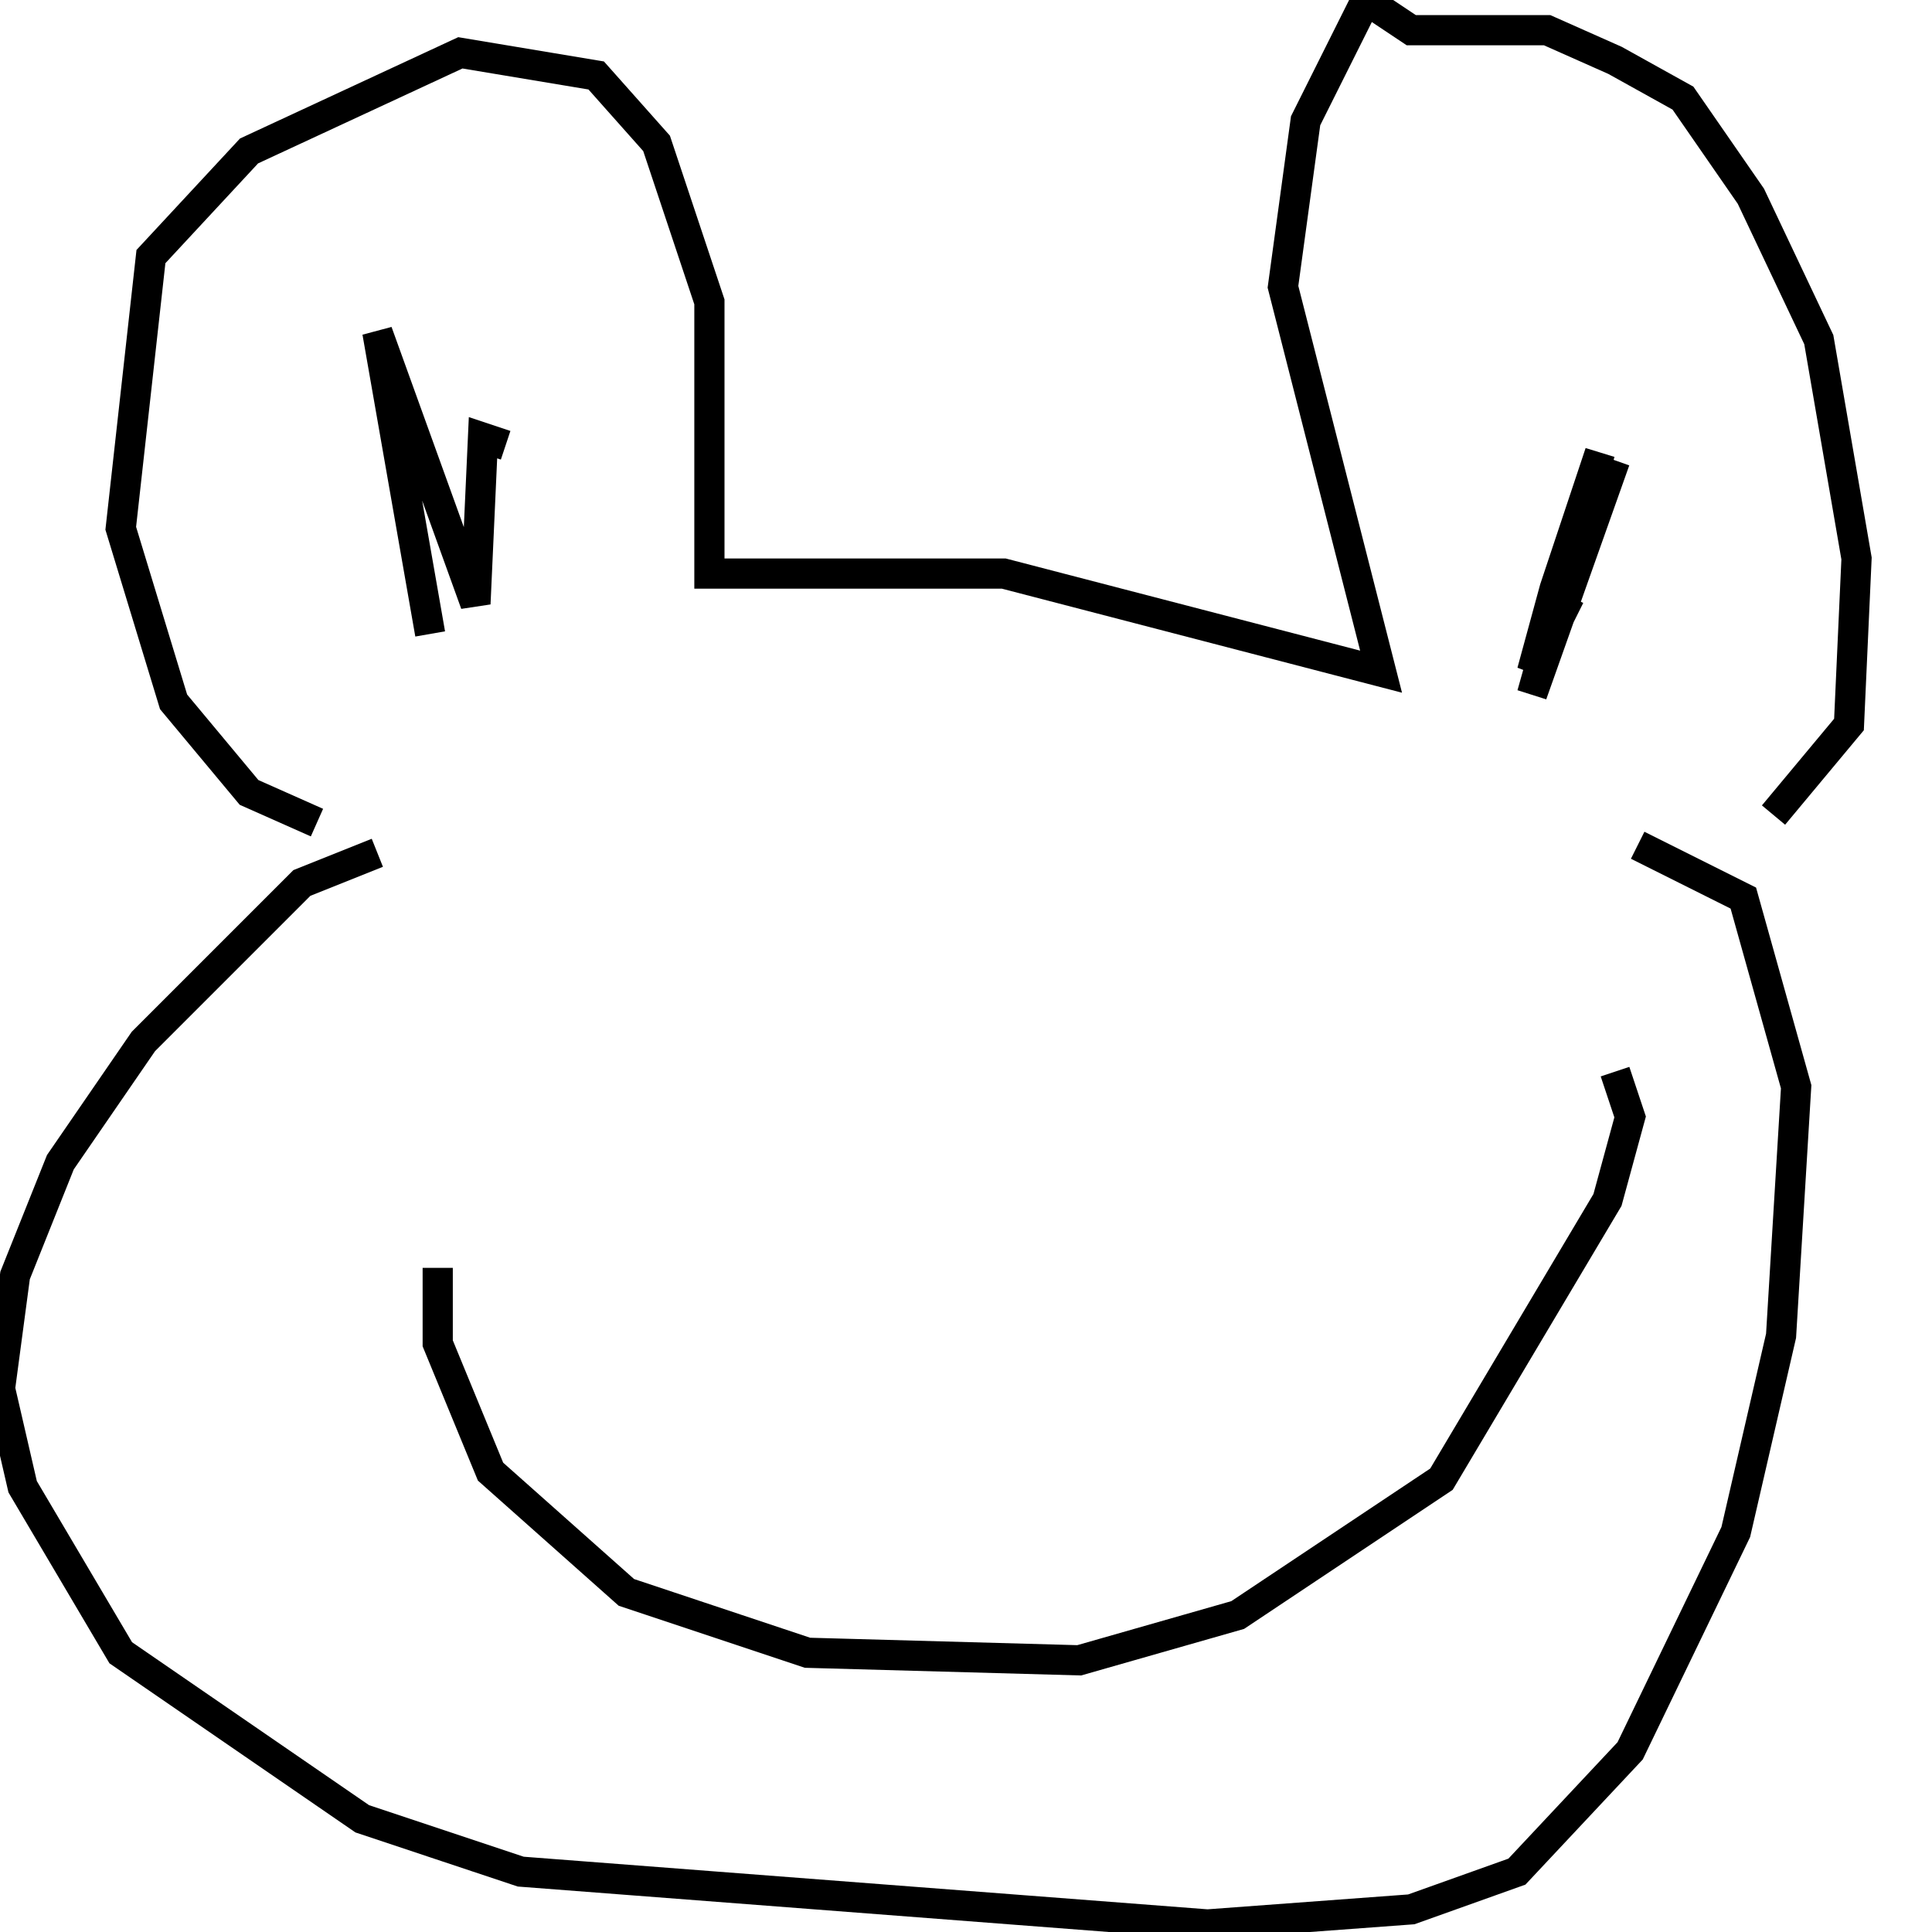 <svg width="256" height="256" xmlns="http://www.w3.org/2000/svg">
<g stroke="black" fill="transparent" stroke-width="4">
<path d="M 42 109 L 33 105 L 23 93 L 16 70 L 20 34 L 33 20 L 61 7 L 79 10 L 87 19 L 94 40 L 94 76 L 133 76 L 183 89 L 170 38 L 173 16 L 181 0 L 187 4 L 205 4 L 214 8 L 223 13 L 232 26 L 241 45 L 246 74 L 245 96 L 235 108"/>
<path d="M 50 113 L 40 117 L 19 138 L 8 154 L 2 169 L 0 184 L 3 197 L 16 219 L 48 241 L 69 248 L 160 255 L 187 253 L 201 248 L 216 232 L 230 203 L 236 177 L 238 144 L 231 119 L 217 112"/>
<path d="M 57 84 L 50 44 L 63 80 L 64 58 L 67 59"/>
<path d="M 214 61 L 203 92 L 212 60 L 206 78 L 203 89 L 208 79"/>
<path d="M 58 168 L 58 178 L 65 195 L 83 211 L 107 219 L 143 220 L 164 214 L 191 196 L 213 159 L 216 148 L 214 142"/>
</g>
</svg>
